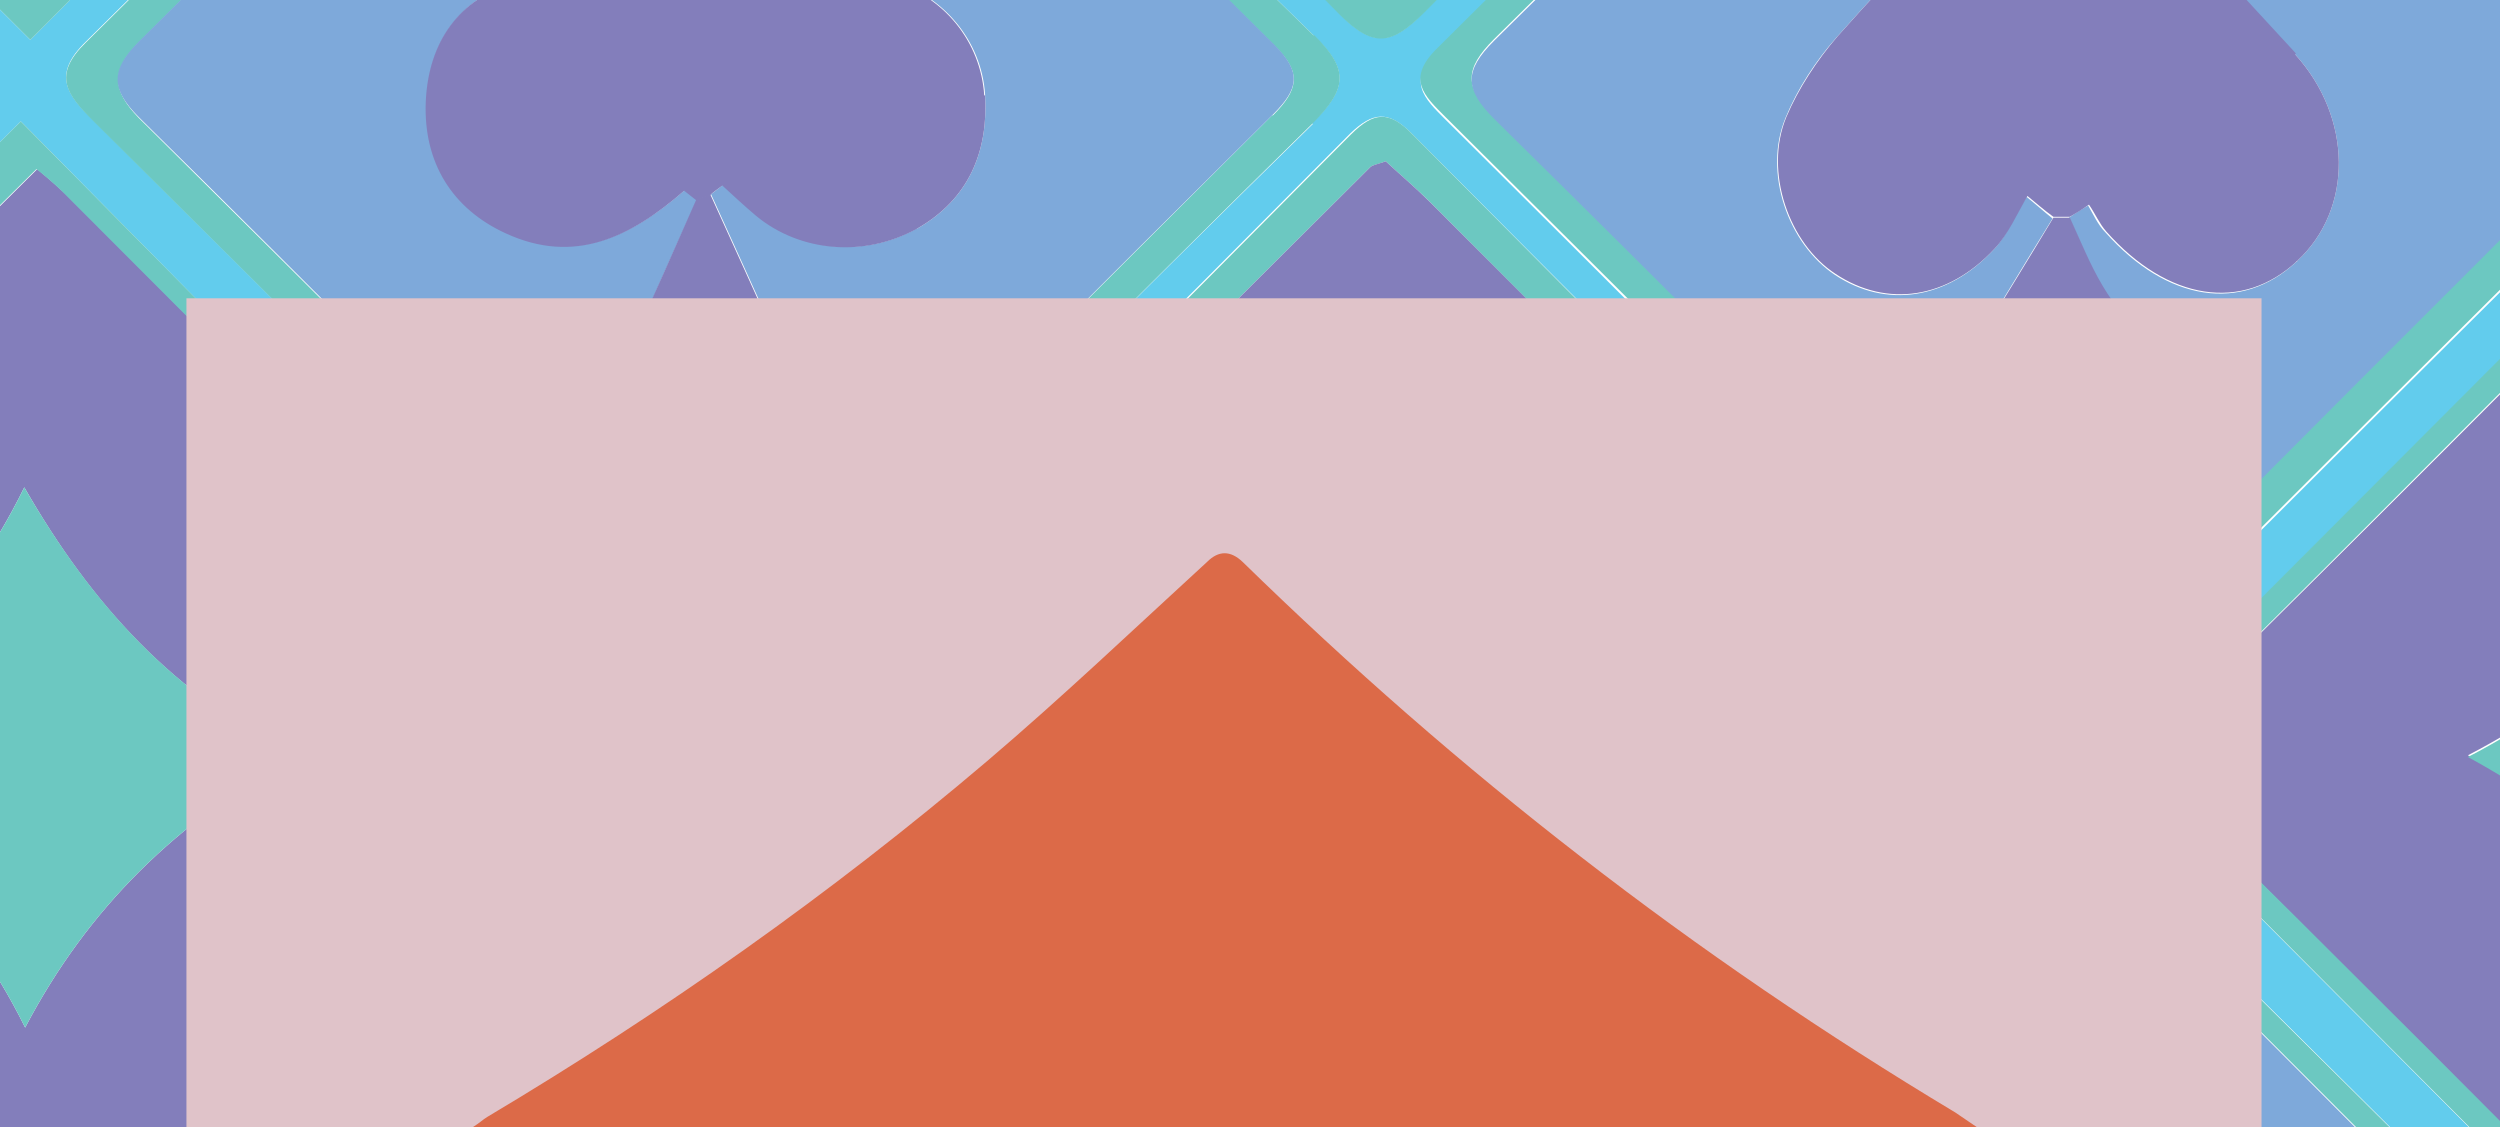 <?xml version="1.0" encoding="UTF-8"?>
<svg id="Layer_1" data-name="Layer 1" xmlns="http://www.w3.org/2000/svg" xmlns:xlink="http://www.w3.org/1999/xlink" version="1.1" viewBox="0 0 288.3 130">
  <defs>
    <style>
      .cls-1 {
        fill: #6cc8c1;
      }

      .cls-1, .cls-2, .cls-3, .cls-4, .cls-5, .cls-6, .cls-7 {
        stroke-width: 0px;
      }

      .cls-8 {
        clip-path: url(#clippath);
      }

      .cls-2 {
        fill: none;
      }

      .cls-3 {
        fill: #62cced;
      }

      .cls-4 {
        fill: #7ea9da;
      }

      .cls-5 {
        fill: #dc6a48;
      }

      .cls-6 {
        fill: #837ebb;
      }

      .cls-7 {
        fill: #e0c3c9;
      }
    </style>
    <clipPath id="clippath">
      <rect class="cls-2" width="288.3" height="130"/>
    </clipPath>
  </defs>
  <g class="cls-8">
    <g>
      <path class="cls-3" d="M679.6,525.7v6.2c-16.1-15.9-32.3-31.9-47.5-46.8-.9-.9-1.7-1.7-2.6-2.6-25.4,25.3-50.3,50-74.7,74.3,24.2,24.2,48.8,49,74.4,74.6,1-1,2-2.1,3-3.1l2.4,2.5h0c-2.4,2.4-2.3,4.1-.9,6l-2.2,2.1c-.5-.6-1-1.2-1.5-1.8-26.3,26.3-51.1,51-77.5,77.4,6.8,6.2,13.8,12.5,20.8,18.8h-6.2c-5.5-5.8-11.1-11.7-16.5-17.5-6.6,6.4-12.4,11.9-18.1,17.5h-4.9c6.3-6.9,12.7-13.8,18.8-20.5-25-24.9-49.8-49.7-73.7-73.6-24.7,24.6-49.6,49.4-74.6,74.2,5.8,6.3,12.1,13.1,18.3,19.8h-4.9c-5.7-5.8-11.3-11.7-17.6-18.1-6.2,6.6-11.6,12.3-17,18.1h-6.2c6.6-6.8,13.3-13.6,19.4-19.9-25.3-25.5-49.9-50.2-74.1-74.5l-3.5,3.5c-23.5,23.4-47.2,47.1-72.5,72.3,6.7,6,13.7,12.3,20.8,18.5h-6.2c-5.4-5.7-10.8-11.4-16.1-17-1.3.6-2,.6-2.4,1-5.4,5.3-10.7,10.6-16.1,15.9h-4.9c6.3-6.9,12.5-13.8,18.3-20.1-2.2-2.2-4.4-4.4-6.6-6.6-22.8-22.8-45.2-45.4-67.9-68.1-.2,0-1,.5-1.5,1-23.3,23.3-46.6,46.6-69.9,69.8-2.5,2.4-2.5,4.2,0,6.6,5.6,5.6,11,11.5,16.5,17.3h-4.9c-4.8-4.8-9.3-9.7-14.4-14.2-1.3-1.1-4.9-1.6-5.8-.7-5.1,4.7-9.7,9.9-14.4,14.9h-6.2c6.5-6.8,13.1-13.6,19.3-20-25.2-25.1-50.1-49.9-74.3-74.1-24.4,24.3-49.2,49.1-75.7,75.5,6.7,6,13.8,12.3,20.8,18.6h-6.2c-5.6-5.9-11.1-11.7-16.7-17.6-6.5,6.4-12.2,12-17.9,17.6h-4.9c6.3-6.9,12.6-13.8,18.6-20.3-25-25-49.9-49.7-74.4-74.2-24.4,24.3-49.2,49.1-74.2,74.1,6.1,6.6,12.4,13.5,18.8,20.3h-4.9c-5.8-5.7-11.6-11.5-17.9-17.8-5.8,6.2-11.3,12-16.7,17.8h-6.2c6.6-6.8,13.3-13.7,19.1-19.7-25.4-25.5-50.1-50.2-76.3-76.5-.8,1-1.5,2.2-2.3,3.3l-2.2-2.2h0c2.9-2.8,2.9-4.8,0-7.6-8.4-8.1-16.7-16.4-25-24.6v-4.9c9.3,8.9,18.7,17.8,27.6,26.2,1.1,1,2.1,2,3.2,3,25.2-25.1,50-49.7,74.3-73.9-24.5-24.5-49.3-49.3-75.6-75.7-9.5,10.2-19.5,20.8-29.5,31.4v-6.2c8.9-9.6,17.7-19.2,27.3-29.5-8.4-8-17.8-17.1-27.3-26.1v-6.2c10.3,10.2,20.7,20.4,31.1,30.7,1.4-1,2.3-1.5,3-2.2,23.1-23.1,46.2-46.3,69.4-69.3,3.8-3.7,1.2-5.5-1.1-7.9-21.2-21.2-42.4-42.5-63.6-63.7s-4.7-4.4-7.3-6.9c-2.4,2.3-4.3,4.1-6.2,6-8.4,8.1-16.8,16.2-25.2,24.2v-4.9c8.1-8.1,16.1-16.3,24.4-24.2,3.3-3.1,3.4-5.3,0-8.5-8.3-7.9-16.3-16.1-24.4-24.2v-4.9c10.5,10,20.9,19.9,30.6,29.1l6-6c23.2-23.1,46-45.7,68.5-68.1-24.4-24.4-49.1-49.1-74.4-74.3-10,9.8-20.3,20.1-30.6,30.3v-6.2c8.8-9.7,17.6-19.4,25.4-27.9-7.7-8.4-16.5-18-25.4-27.7v-6.2c9.9,10.7,19.8,21.4,29.3,31.6,26.5-26.6,51.2-51.4,75.5-75.6-24.3-24.4-49.1-49.2-74.1-74.3-1.5,1.3-3.3,3-5,4.7-8.6,8.2-17.1,16.5-25.7,24.7v-4.9c8.1-8.1,16.2-16.2,24.5-24.2,3.2-3.1,3.4-5.4,0-8.6-8.3-7.9-16.4-16-24.5-24.1v-4.9c9.3,8.9,18.6,17.7,27.6,26.2,1.1,1.1,2.2,2.1,3.3,3.2,25.2-25.1,49.9-49.8,74.2-74-24.6-24.6-49.3-49.4-75.8-75.9-9.5,10.2-19.4,20.9-29.3,31.6v-6.2c8.9-9.6,17.7-19.2,26.9-29.2-3.4-3.6-7.8-8.2-12.1-12.8h6.2c8.3,12.4,10,12.6,19.8,2.1.5-.6.8-1.4,1.2-2.1h6.2c-4.3,4.6-8.6,9.3-13.1,14.1,1.2,1.5,2.1,2.8,3.2,4,22.5,22.6,45.1,45,67.5,67.7,3.2,3.3,5.1,2.5,7.9-.4,12.4-12.6,24.9-25.1,37.5-37.5,11.1-10.9,22.3-21.8,33.7-32.8-4.9-5.7-9-10.4-13.1-15.1h4.9c7.1,8,14.4,8.1,21.9.5.1-.1.3-.3.4-.5h4.9c-4.1,4.7-8.2,9.5-11.6,13.4,25,25.1,49.6,49.8,73.9,74.1C-50.7-98.3-26-123-1.1-148c-3.9-4.2-8.2-8.8-12.5-13.5h6.2c2.7,3,5.3,6.2,8.4,8.8.9.8,3.7.9,4.5,0,3-2.7,5.4-5.9,8.1-8.9h6.2c-4.3,4.6-8.7,9.2-12.7,13.5,25.1,25,49.7,49.6,74.7,74.5,0,0,1-.3,1.5-.8,23.4-23.4,46.8-46.9,70.2-70.3,2.3-2.3,1.9-4.1-.2-6.2-3.4-3.5-6.6-7.2-9.9-10.8h4.9c13.7,13.9,8.9,12.9,21.8.5.1-.1.3-.3.4-.5h4.9c-2.3,2.6-4.4,5.3-6.8,7.8-6.3,6.3-6.4,6.3-.3,12.3,18.7,18.8,37.5,37.6,56.3,56.3,4.2,4.2,8.5,8.2,12.3,12,23-23,45.5-45.5,68.4-68.3,2.2-2.2,4.4-4.3,6.5-6.5-4-4.3-8.4-8.9-12.7-13.5h6.2c8.4,12.4,10.2,12.5,19.8,2.1.5-.6.8-1.4,1.2-2.1h6.2c-4.3,4.6-8.6,9.3-12.3,13.3,1.8,1.8,3.6,3.7,5.5,5.5,23.1,23.2,46,46.2,68.7,69,24.3-24.4,48.9-49,73.8-74-3.8-4.4-7.9-9.1-12-13.9h4.9c13.5,13.8,9.1,12.7,21.9.5.1-.1.3-.3.4-.5h4.9c-4.1,4.7-8.2,9.5-12.4,14.3,1.1,1.3,1.9,2.5,2.9,3.5,22.7,22.7,45.4,45.3,67.9,68.1,3.9,4,5.9,1.5,8.4-1.1,22.1-22.1,44.2-44.2,66.2-66.3,1.3-1.3,2.3-2.7,3.7-4.4-4.6-4.9-8.9-9.6-13.2-14.2h6.2c2.7,3,5.3,6.2,8.3,8.9.9.8,3.7.8,4.5,0,3-2.7,5.5-5.9,8.2-8.9h6.2c-4.3,4.6-8.7,9.2-14.6,15.5.5.4,1.1.9,1.6,1.3l-2.1,2.1-.3-.3c-25.4,25.3-50.3,49.9-74.8,74.2,24.2,24.3,48.8,49,73.8,74,1-.9,2.1-1.8,3.2-2.8.4-.3.7-.7,1.1-1,9.3-9.3,18.6-18.7,28-27.9,6.1-6,12.5-11.8,18.7-17.7v4.9c-14.9,14.8-29.7,29.6-44.7,44.3-3.3,3.3-2.2,5.4.5,8.1,14.8,14.6,29.5,29.3,44.2,44v4.9c-1.6-1.2-3.3-2.3-4.7-3.7-13.4-13.3-26.8-26.8-40.2-40.1-2-2-4.2-3.9-5.7-5.3-25.2,25.1-50,49.9-74.2,74.1,24.4,24.5,49.2,49.4,75.5,75.8,0,0,.2-.2.3-.3l2,1.9c-.2.2-.2.8-.2,1.1-.4.5-.9.9-1.3,1.3,1.4,1.1,3,2.2,4.4,3.3l-2.3,2.3-.2-.2c-3.4-3.5-5.4-3.5-8.9,0-22.1,22.4-44.4,44.7-66.8,66.8-3.7,3.6-3,5.6.3,8.9l.2.2c22,21.8,43.8,43.7,65.7,65.6,1.4,1.4,3,2.7,5,4.5l51.2-51.2v6.2c-14.7,14.7-29.3,29.5-44.2,44-3.3,3.2-3.3,5.2,0,8.5,14.8,14.5,29.5,29.3,44.2,44v6.2c-16.9-17-33.9-34-49.8-50-.9.9-1.9,1.9-2.8,2.8-24.5,24.3-48.4,48.1-71.9,71.3,24.3,24.2,49,48.8,74.2,74,16.5-16.4,33.4-33.1,50.3-49.9v6.2c-1.6,1.3-3.2,2.5-4.7,3.9-12.5,12.4-25,24.9-37.5,37.3-6.2,6.2-6.3,6.3,0,12.6,14,13.8,28,27.6,42,41.4h0v.4ZM621.8,325.4c2.9-2.9,2.6-4.9-.2-7.6-22.5-22.3-44.8-44.7-67.1-67.2-3.2-3.3-5.4-3.1-8.5.2-9.6,9.9-19.4,19.6-29.2,29.3-13.7,13.6-27.4,27.2-41.3,41,.8,1.4,1,2.1,1.4,2.5,23.3,23.3,46.6,46.5,69.8,69.9,3.1,3.1,5.1,2.2,7.7-.3,22.5-22.6,45-45.2,67.6-67.7h-.2ZM550.2,551.6c24.5-24.5,49.2-49.1,73.7-73.5-24.4-24.4-49.1-49.1-73-73-24.7,24.5-49.5,49.2-73.4,73,24.1,24.4,48.6,49.2,72.7,73.5h0ZM623.2,8.3c-24-24-48.5-48.5-72.8-72.9-24.4,24.6-48.9,49.4-73.3,74,24,24.1,48.6,48.9,72.4,72.8,24.6-24.6,49.3-49.4,73.7-73.9h0ZM550.3,238.9c24.3-24.3,49-49,72.7-72.8-24.5-24.9-49.1-49.8-72.9-73.8-24.5,24.3-49.2,48.9-73.4,73l73.6,73.6ZM550.1,708.1c24.5-24.4,49.2-49,73.5-73.2-24.7-24.8-49.4-49.5-73.4-73.5-24.4,24.3-49.2,49.1-73.3,73.1,24.3,24.5,48.9,49.2,73.2,73.6h0ZM546.1,243.1c-.5-.7-1.1-1.7-2-2.5-22.8-22.9-45.7-45.6-68.4-68.6-3.3-3.4-5.3-2.3-8,.5-14.2,14.3-28.4,28.6-42.7,42.8-9.3,9.2-18.9,18.2-27.7,26.6,25.9,25.8,50.8,50.6,75.1,74.8,24.1-24,48.8-48.7,73.7-73.5h0ZM529.1,418c5.9-5.9,11.8-11.8,17.1-17.2-25.2-25.3-49.9-50-73.8-74.1-24.6,24.5-49.4,49.3-74.5,74.2.2.3.8,1.2,1.5,1.9,22.8,22.8,45.7,45.6,68.5,68.5,3.4,3.4,5.5,2.6,8.5-.4,17.5-17.7,35.1-35.3,52.7-52.9h0ZM545.1,87.6c-24.4-24.4-49.3-49.3-73-73.1-24.4,24.2-49.3,48.9-73.4,72.8,24.3,24.4,48.9,49.2,73.2,73.8,24.5-24.6,49.3-49.5,73.1-73.5h.1ZM471.6,629.5c24.7-24.5,49.6-49.2,73.4-72.8-24.4-24.5-49.2-49.4-73.5-73.9-24.3,24.2-49,48.9-73.4,73.3,24.6,24.6,49.5,49.4,73.5,73.4h0ZM472.2,5.1c24.3-24.5,49-49.2,73.6-73.9-24.5-24.6-49.3-49.4-73.5-73.7-24.6,24.5-49.4,49.3-73.8,73.7,24.4,24.4,49.2,49.2,73.8,73.9h0ZM469.3,322.5c-2.7-3-4.3-4.8-6-6.5-21.5-21.5-43.2-43-64.5-64.7-3.8-3.9-6-3.8-9.8,0-21.9,22.3-44.1,44.3-66.3,66.3-3.1,3-3.3,4.9-.2,8,22.5,22.3,45,44.7,67.2,67.2,3.6,3.6,5.7,3,8.9-.3,12.1-12.4,24.3-24.6,36.6-36.7,11.1-11,22.4-21.8,34.1-33.3h0ZM468,8.5c-.6-.7-1.4-1.8-2.4-2.8-22.7-22.7-45.4-45.4-68-68.3-3.4-3.5-5.3-2.1-8,.6-22.2,22.3-44.5,44.7-66.9,66.8-3.3,3.3-3.1,5.3,0,8.5,22.4,22.2,44.6,44.5,66.9,66.8,1.3,1.3,2.7,2.3,3.7,3.1,25-25.1,49.6-49.8,74.5-74.7h.2ZM466.9,635.4c-24.7-24.8-49.3-49.6-74.2-74.6.3-.2,0,0-.3.2-23.4,23.2-46.6,46.5-70.1,69.7-3.5,3.5-1.9,5.4.8,8,22.3,22.2,44.5,44.6,66.8,66.8,1.2,1.2,2.7,2.3,4,3.3,24.9-25,49.4-49.6,73-73.4h0ZM467.1,165.2c-24.2-24.4-48.8-49.2-72.9-73.5-24.7,24.7-49.4,49.4-73.6,73.7,24.3,24.4,48.9,49.1,73.1,73.3,24.5-24.5,49.3-49.3,73.5-73.5h-.1ZM467.2,478c-24.2-24.3-48.9-49-73.1-73.3-24.6,24.5-49.4,49.2-73.2,73,24.3,24.5,48.9,49.4,73,73.7,24.3-24.4,49-49.1,73.2-73.4h0ZM389.7,243c-.2-.3-.5-1.1-1.1-1.7-23.3-23.3-46.6-46.5-69.8-69.9-3.4-3.4-5.2-1.4-7.5.9-12.2,12.2-24.4,24.5-36.6,36.7-11.3,11.3-22.8,22.5-34,33.5,25.4,25.4,50.3,50.1,74.6,74.3,24.6-24.5,49.4-49.1,74.3-73.9h.1ZM387.7,559.6c3.7-3.6,1.4-5.5-1.1-8-22-21.9-43.9-43.9-65.9-65.8-1.5-1.5-3.2-2.9-3.8-3.4-25.3,25.3-50.1,50.1-74.3,74.3,24,24.2,48.6,49,73.4,73.9.5-.3,1.2-.7,1.8-1.3,23.3-23.2,46.5-46.6,69.9-69.7h0ZM372.6,418.3c5.9-5.9,12-11.7,17.3-16.8-25.5-25.6-50.2-50.5-74.6-75-24.3,24.2-49.1,48.8-74.3,73.9,1.1,1.3,2.2,2.5,3.3,3.7,22.2,22.3,44.6,44.4,66.6,66.8,3.7,3.8,5.8,3.4,9.3-.1,17.3-17.6,34.8-35,52.3-52.5h.1ZM315.4,160.7c24.5-24.5,49.3-49.3,73.9-73.8-24.2-24.2-48.9-48.9-73.2-73.3-24.6,24.7-49.3,49.5-73.7,73.9,24.2,24.3,49,49.2,73,73.3h0ZM389.3-69.6c-24.3-24.3-49-49-73.3-73.4-24.6,24.6-49.4,49.4-73.6,73.6,24.7,24.8,49.3,49.5,73,73.3,24.4-24.3,49.3-49.1,73.9-73.6h0ZM308.7,13.3c3.8-3.7,2.4-6.1-.7-9.1-22.2-22-44.2-44.2-66.3-66.2-1.2-1.2-2.7-2.3-4.1-3.4-1.1.8-1.8,1.2-2.4,1.8-23.1,23.1-46.2,46.3-69.4,69.4-3.6,3.6-1.6,5.5.9,8,18.8,18.7,37.6,37.5,56.3,56.3,4.6,4.6,8.7,9.8,13.1,14.7,2.5-1.8,3.1-2.1,3.5-2.5,23-23,46-46,69.1-68.8h0v-.2ZM311.8,321.7c-1.1-1.5-2-2.8-3.1-4-22.4-22.4-44.8-44.7-67.2-67.2-3.3-3.4-5.4-2.9-8.5.3-22,22.2-44,44.4-66.3,66.3-3.7,3.6-3.6,5.8,0,9.4,22.4,22.1,44.6,44.4,66.7,66.7,2.7,2.7,4.6,3.3,7.6.3,22.5-22.6,45-45.1,67.6-67.7,1.1-1.1,2-2.5,3.2-4h0ZM308.3,638.9c3.3-3.3,3.6-5.6.1-9.1-14.2-14-28.4-28-42.3-42.3-9.2-9.4-18-19.1-27.1-28.9-2.8,2.3-3.7,2.8-4.4,3.6-22.9,22.8-45.7,45.7-68.6,68.4-3.4,3.3-2.2,5.3.6,8,19.4,19.3,38.7,38.7,58,58,4.2,4.2,8.5,8.2,12.8,12.4,1.5-1.1,2.5-1.8,3.4-2.6,22.5-22.5,45-45.1,67.6-67.6h-.1ZM235.7,240.7c26.3-26.2,51-50.9,75.6-75.3-24.6-24.4-49.3-49-74.4-73.8-.3.2-1.4.8-2.2,1.6-23,23-46,46-69.1,68.9-3.3,3.3-1.4,5.2,1,7.6,17.2,17.1,34.4,34.2,51.5,51.5,6.3,6.4,12.1,13.3,17.7,19.6h-.1ZM237.6,551.8c24.5-24.6,49.1-49.3,73.6-73.8-24.4-24.3-49.2-49-73.5-73.2-24.6,24.4-49.3,48.9-73.5,72.9,24.4,24.7,49,49.4,73.4,74h0ZM234,243.8c-1-1.3-1.7-2.5-2.6-3.5l-9.6-9.6c-19.3-19.4-38.7-38.7-58-58.1-3-3-5.1-3.9-8.5-.4-22.3,22.5-44.7,44.9-67.1,67.3-2.3,2.3-4.3,4.1-.9,7.5,23.1,22.9,46,45.9,68.9,68.9,2.5,2.5,4.2,2.4,6.6,0,22.8-22.9,45.6-45.7,68.4-68.5s1.8-2.2,2.9-3.5h0ZM231.3,90.6c2.8-2.8,2.1-4.6-.4-7.1-22.8-22.7-45.5-45.4-68.1-68.1-2.7-2.7-4.5-2.5-7.1,0-22.6,22.8-45.3,45.5-68.1,68.1-3,2.9-2.7,4.9,0,7.6,6.7,6.4,13.2,13,19.7,19.6,16.9,17.1,33.8,34.1,51.1,51.5,1.6-1.1,2.3-1.4,2.9-2,23.3-23.2,46.6-46.5,69.9-69.7h0ZM231.2,403.3c1-1,1.7-2.2,2.7-3.5-1-1.3-1.8-2.5-2.7-3.5-22.7-22.7-45.4-45.3-68-68.1-3.1-3.2-5.1-2.7-8,.2-22.4,22.6-45,45.1-67.6,67.6-2.8,2.8-3,4.7,0,7.6,22.8,22.6,45.5,45.3,68.1,68.1,2.5,2.5,4.4,3,7.1.2,22.8-22.9,45.6-45.7,68.5-68.6h-.1ZM230.2-64.6c1.3-1.3,2.4-2.7,3.3-3.8-25.1-25.1-49.9-49.8-74.4-74.3-24.4,24.3-49.1,48.9-74.4,74.1,1.8,1.9,3.3,3.5,4.9,5.1C111.3-41.8,133-20.3,154.5,1.6c4,4.1,6.2,3.4,9.8-.3,21.8-22.1,43.9-44,65.9-66h0ZM229.6,561.3c1.5-1.5,2.9-3.2,3.9-4.4-25.2-25.2-49.9-49.9-74.3-74.4-24.4,24.4-49,49.1-74.1,74.2.8.9,1.5,2,2.3,2.8,22.8,22.9,45.7,45.7,68.4,68.7,3.6,3.6,5.4,1.6,7.9-.9,21.9-22,43.9-44,65.9-66h0ZM152.9,638.1c4-4,1.2-5.9-1.3-8.4-22-22-44-43.9-65.8-66-3.7-3.7-5.7-3.6-9.3,0-21.7,22-43.5,43.8-65.4,65.4-4,3.9-4.3,6.3-.1,10.4,15.3,14.9,30.3,30.2,45.4,45.4,8.1,8.1,16.3,16.1,24.6,24.3,1.3-1,2.2-1.5,2.9-2.2,23-23,45.9-46,69.1-68.8h0ZM152.6,481.8c3.3-3.2,2.6-5.2-.3-8-14.2-14-28.3-28.1-42.3-42.3-9.4-9.5-18.5-19.2-27-28.1-26,25.8-50.9,50.4-75.6,74.9,24.4,24.4,49.1,49.1,74,73.9.9-.7,2.1-1.5,3.1-2.5,22.7-22.7,45.3-45.4,68.2-68h0ZM152.3,326.1c3.1-3.1,3.6-5.2.3-8.5-22.7-22.4-45.1-45-67.7-67.5-1-1-2.2-1.7-3.5-2.8-1.4,1.1-2.8,2-3.9,3.1-22.3,22.2-44.5,44.5-66.8,66.7-3.3,3.2-3.9,5.5-.2,9,22.4,22.1,44.7,44.4,66.8,66.7,3.2,3.2,5.1,3.4,8.4,0,22.1-22.4,44.4-44.6,66.7-66.7h-.1ZM151.5,170.4c3.9-3.8,4.1-5.9.2-9.8-19.4-19.1-38.5-38.4-57.7-57.6s-8.4-8.2-12.7-12.3c-1.3,1-2,1.5-2.6,2.1-23,23-46,46-69.1,68.8-3.3,3.2-2.5,5.3.3,8.1,10.4,10.2,20.8,20.6,31,30.9,13,13.1,26,26.3,39.6,40.2,2.7-2.5,4.5-4.1,6.2-5.8,21.5-21.5,42.9-43.2,64.7-64.5h.1ZM151.3,14.2c4.1-4,4.3-6.2.1-10.2-15.2-14.8-30.1-29.8-45-45-8.2-8.3-16-17-24-25.5-.5.4-1,.8-1.6,1.2-.8.6-1.7,1-2.4,1.7C55.7-40.8,32.9-17.9,9.9,4.8c-3.9,3.8-2.2,6.1.8,9,21,20.9,41.9,41.9,62.9,62.8,2.4,2.4,5,4.7,7.7,7.2,1.7-1.5,2.9-2.6,4.1-3.7,22-22,43.8-44.1,66-65.8h0ZM77.5,242.9c-.8-.9-1.5-1.9-2.4-2.7-22.4-22.4-44.9-44.7-67.2-67.3-3.9-3.9-6.1-3.7-9.8.1-21.8,22.2-43.9,44.1-65.9,66.1-1.3,1.3-2.5,2.7-3.1,3.4,25,25.1,49.8,49.9,74.3,74.5,24.2-24.2,48.9-49,74.1-74.2h0ZM64.7,413.9c4.5-4.4,9.5-8.3,13.6-11.8-26.3-26.4-51-51.3-75.9-76.4-.5.4-1.4,1-2.1,1.7-23,23-45.9,46-69,68.8-3.5,3.4-2,5.3.7,8,22.2,22,44.4,44.1,66.3,66.4,3.8,3.9,6,3.9,9.8,0,18.7-19.1,37.7-37.9,56.7-56.7h0ZM3,161.1c24.4-24.4,49.1-49.2,72.7-72.9C51.3,63.5,26.6,38.5,2.4,14c-24.2,24.2-48.9,48.9-73.2,73.2,24.5,24.6,49.3,49.4,73.8,73.9ZM3.5,4.6c24.2-24.3,48.9-49,73-73.1C51.6-93.3,26.8-118.1,3.1-141.8c-24.3,24.1-49.1,48.8-73.2,72.9C-45.8-44.6-21.1-19.9,3.5,4.6ZM76.2,556.6c-24.4-24.6-49.2-49.4-73-73.4-24.5,24.3-49.3,49-74,73.5,24.3,24.3,49,48.9,73.2,73.2,24.9-24.7,49.7-49.4,73.8-73.2h0ZM-3.2,12.4c3.3-3.3,1.4-5.2-1-7.6C-26.5-17.4-48.8-39.6-71-62c-3.2-3.2-5.2-3.3-8.5,0-22.1,22.4-44.5,44.6-66.7,66.9-1.3,1.3-2.3,2.7-3.2,3.8,24.9,25,49.5,49.7,74.4,74.6.6-.3,1-.4,1.3-.7C-50.2,59.1-26.8,35.7-3.2,12.4ZM-4.4,638.9c3.9-3.8,3.1-6-.3-9.4-22-21.7-43.7-43.6-65.6-65.4-1.5-1.5-3.3-2.9-4.8-4.2-25.1,25-49.6,49.6-74,74,24.8,24.9,49.5,49.7,74.4,74.7,1.1-1,2.5-2.1,3.8-3.4,22.1-22.1,44.2-44.4,66.5-66.3h0ZM-75.2,238.9c24.6-24.4,49.3-49,73.9-73.4-24.6-24.4-49.4-48.9-73.7-73.1-24.3,24.2-49.1,48.9-73.2,72.9,24.3,24.5,48.9,49.3,73,73.6h0ZM-1.8,322.3c-24.7-24.9-49.2-49.6-73.9-74.5-.3.2-1.1.6-1.6,1.1-23.2,23.1-46.3,46.2-69.5,69.2-3.4,3.3-2,5.3.7,8,16.9,16.8,33.7,33.7,50.6,50.6,6.6,6.6,13.4,13.1,19.9,19.6,25.2-25.3,49.9-50,73.8-73.9h0ZM-1.3,478.1c-24.5-24.5-49.2-49.2-73.6-73.5-24.7,24.7-49.4,49.3-73.3,73.1,24.4,24.6,49,49.4,73.2,73.8,24.4-24.4,49.2-49,73.7-73.4h0ZM-79.3,243c0-.2-.5-1-1-1.5-23.3-23.3-46.6-46.6-69.8-69.9-2.5-2.5-4.2-2.4-6.6,0-6.6,6.8-13.4,13.4-20.1,20.1-17,17-34,34-50.5,50.4,25.3,25.5,50,50.4,74.1,74.7,24.3-24.3,49-49,73.9-73.9h0ZM-89.3,411.2c3.6-3.6,7.8-6.5,11.3-9.4-26.2-26.3-50.9-51-75.3-75.4-24.7,24.7-49.4,49.4-74.4,74.3.3.4.9,1.3,1.6,2,22.8,22.9,45.7,45.7,68.4,68.6,3.2,3.3,5.4,3,8.5-.2,19.8-20.1,39.7-40,59.8-59.9h.1ZM-153.7,629.3c24.6-24.3,49.5-48.9,73.4-72.5-24.4-24.6-49.1-49.5-73.3-73.9-24.3,24.3-49,49-73.1,73,24.8,24.9,49.5,49.8,73,73.4h0ZM-79.6-68.9c-24.5-24.4-49.2-49.1-73.9-73.8-24.4,24.4-49.2,49.1-73.7,73.7,24.5,24.5,49.3,49.3,73.8,73.8,24.6-24.5,49.4-49.3,73.9-73.7h-.1ZM-153,160.4c24.3-24.2,49-48.8,73.6-73.3-24.5-24.5-49.4-49.3-74-73.8-24.5,24.5-49.2,49.3-73.1,73.2,24.5,24.7,49.4,49.6,73.5,73.9ZM-156.8,322.6c-.9-1.5-1.1-2.1-1.5-2.6-23.2-23.3-46.6-46.6-69.7-70-3.1-3.2-5.2-2.1-7.6.4-22.5,22.6-45,45.2-67.6,67.6-2.6,2.6-2.8,4.5-.2,7.1,22.6,22.5,45.2,45,67.7,67.6,3.6,3.6,5.8,2.8,9-.4,14.1-14.4,28.4-28.6,42.7-42.9,9-9,18.1-17.9,27.3-27h0v.2ZM-157.3,633.9c-.6-.8-1.4-2-2.4-3-22.7-22.7-45.4-45.4-68-68.2-3-3.1-4.9-2.4-7.6.2-22.8,22.9-45.7,45.7-68.5,68.6-.8.8-1.3,2-1.8,2.9,24.9,24.8,49.5,49.3,74,73.7,24.8-24.8,49.4-49.4,74.3-74.3h0ZM-232.7,84c25.8-25.8,50.5-50.4,74.5-74.4-24.5-24.6-49.2-49.4-74.1-74.3-.3.2-1,.6-1.6,1.1-23.2,23.1-46.3,46.3-69.5,69.3-2.9,2.9-1.9,4.7.5,7.1,8.1,7.9,16.1,16,24,24,15.4,15.7,30.8,31.4,46.2,47.1h0ZM-158.6,478.5c-24.2-24.5-48.7-49.3-72.6-73.5-24.6,24.5-49.4,49.2-73.5,73.3,24.3,24.4,48.9,49.2,72.8,73.3,24.7-24.6,49.5-49.3,73.3-73.1h0ZM-231.5,239c24.6-24.6,49.2-49.3,73.3-73.4-24.4-24.5-49.1-49.4-73.3-73.8-24.6,24.4-49.3,49-73.8,73.4,24.6,24.6,49.3,49.2,73.9,73.8h-.1Z"/>
      <path class="cls-6" d="M383,87.4c-22.3,22.4-45,45.2-69.3,69.7-1.4-2.1-2.7-4.9-4.7-6.9-19.4-19.6-38.9-39.1-58.5-58.5-3.1-3.1-3.7-5-.2-8.4,21.1-20.8,42-41.8,62.9-62.8.6-.6,1.3-1,1.8-1.4,23.1,23.2,45.9,46,68,68.3h0ZM315.8,118.5c6.9-14.2,17.2-23.8,31.1-31.4-14.4-7-23.8-17.3-31.2-30.9-7.4,13.8-17.2,23.7-31.1,30.9,13.8,7.5,23.8,17.4,31.2,31.3h0Z"/>
      <path class="cls-1" d="M389.3,86.9c-24.6,24.6-49.4,49.3-73.9,73.8-24-24.1-48.8-48.9-73-73.3,24.3-24.4,49.1-49.2,73.7-73.9,24.3,24.4,49,49,73.2,73.3h0ZM313.7,157c24.3-24.4,47-47.2,69.3-69.7-22.2-22.2-44.9-45.1-68-68.3-.5.4-1.2.8-1.8,1.4-21,20.9-41.8,42-62.9,62.8-3.4,3.4-2.9,5.3.2,8.4,19.6,19.4,39.1,38.9,58.5,58.5,2,2,3.3,4.7,4.7,6.9h0Z"/>
      <path class="cls-1" d="M346.9,87.2c-13.9,7.5-24.1,17.2-31.1,31.4-7.4-13.9-17.4-23.8-31.2-31.3,13.9-7.2,23.7-17.1,31.1-30.9,7.4,13.6,16.8,23.8,31.2,30.9h0Z"/>
      <path class="cls-1" d="M316-143c24.3,24.4,49,49.1,73.3,73.4-24.6,24.5-49.4,49.2-73.9,73.6-23.7-23.8-48.4-48.6-73-73.3,24.1-24.2,49-49,73.6-73.6h0ZM380.4-64.5c1.4-1.4,2.6-3,3.3-3.8-23.1-23.2-45.8-46-68.8-69-.4.3-1.2.9-1.9,1.5-21.1,21.1-42.2,42.2-63.4,63.2-3.3,3.3-1.7,5,.7,7.5,20.3,20.2,40.6,40.3,60.6,60.8,4,4.1,6.2,3.3,9.8-.3,19.8-20,39.8-39.9,59.7-59.8h0Z"/>
      <path class="cls-1" d="M308,4.1c3.1,3,4.4,5.4.7,9.1-23.1,22.8-46.1,45.8-69.1,68.8-.4.4-1,.7-3.5,2.5-4.4-4.9-8.5-10-13.1-14.7-18.7-18.9-37.5-37.6-56.3-56.3-2.5-2.5-4.6-4.4-.9-8,23.2-23,46.3-46.2,69.4-69.4.6-.6,1.3-1,2.4-1.8,1.4,1.1,2.9,2.2,4.1,3.4,22.1,22.1,44.2,44.2,66.3,66.2h0v.2ZM302.6,13.4c1.1-1.1,2.1-2.5,3.4-4.2-1.7-2-3-4-4.7-5.7-19.8-19.8-39.6-39.5-59.3-59.5-3.8-3.8-6.1-3.2-9.5.3-20,20.2-40,40.3-60.2,60.2-3.5,3.5-3.4,5.6,0,9,20.3,20.1,40.5,40.4,60.7,60.7,3.1,3.1,5.2,3.6,8.6.2,20.2-20.5,40.7-40.8,61-61.2h0v.2Z"/>
      <path class="cls-4" d="M303.5,161.8c2.5,2.5,2.9,4.3,0,7.1-21,20.8-41.9,41.8-62.8,62.8-.8.8-1.8,1.5-3.1,2.6-1.4-1.1-2.7-2-3.8-3.1-20.4-20.4-40.6-40.8-61.1-61.1-3.3-3.2-3.9-5.4-.3-9,20.7-20.4,41.1-40.9,61.5-61.5,3-3,4.9-2.5,7.6.2,20.6,20.7,41.2,41.4,62,62h0ZM260.9,183.2c6.3-2.6,9.5-8.9,8.7-16.2-.8-7.7-5.3-12-12.9-13.8-1.3-.3-2.9-2.7-3.1-4.3-1.4-10-6.7-15.5-15.7-15.7-9.3-.2-14.9,5.2-16.6,15.5-.3,1.8-2.3,4-4.1,4.6-6.9,2.4-11.5,7.3-12.1,14.1-.6,6.3,2.7,12.2,8.5,15.2,6,3.1,13.3,2.3,18.5-2.1,1.1-1,2.3-1.9,3.4-2.8.4.3.9.6,1.3.9h0c-2.7,6.2-5.4,12.2-8.1,18.3h17.8c-2.9-6.2-5.5-11.9-8.1-17.5.5-.3,1.1-.6,1.6-.9.3.2.8.3,1,.5,5.7,5.8,12.5,7.1,19.8,4.1h.1Z"/>
      <path class="cls-4" d="M306,9.2c-1.4,1.7-2.3,3-3.4,4.2-20.4,20.4-40.8,40.7-61,61.2-3.4,3.4-5.5,2.9-8.6-.2-20.1-20.3-40.3-40.6-60.7-60.7-3.4-3.4-3.5-5.5,0-9,20.2-19.9,40.3-40,60.2-60.2,3.4-3.5,5.7-4.1,9.5-.3,19.6,19.9,39.5,39.6,59.3,59.5,1.7,1.7,3.1,3.7,4.7,5.7h0v-.2ZM264.9,30.1c6.5-6,6.4-16.5-.2-23.8-7.8-8.5-15.7-16.9-23.4-25.5-2.8-3.2-4.8-3.6-7.8-.1-7.1,8-14.6,15.6-21.7,23.6-2.4,2.7-4.5,5.9-5.9,9.3-2.6,6.3.3,14.5,5.7,18.1,5.9,3.9,12.9,2.9,18.3-2.9,1.6-1.7,2.5-4.1,3.8-6.1,1,.8,2,1.7,3,2.5-3.1,5-6.1,10-9.4,15.4h20.8c-2.4-3.1-4.3-5.1-5.7-7.5-1.5-2.5-2.5-5.3-3.8-8,.7-.5,1.5-1,2.2-1.4.6,1,1.1,2.2,2,3.1,7.1,8,15.7,9.3,22,3.4h.1Z"/>
      <path class="cls-1" d="M311.3,165.4c-24.5,24.5-49.2,49.1-75.6,75.3-5.6-6.2-11.4-13.1-17.7-19.6-17-17.3-34.3-34.4-51.5-51.5-2.3-2.3-4.3-4.3-1-7.6,23.1-22.9,46.1-45.9,69.1-68.9s2-1.4,2.2-1.6c25,24.9,49.8,49.4,74.4,73.8h.1ZM303.6,168.9c2.8-2.8,2.4-4.6,0-7.1-20.7-20.6-41.4-41.3-62-62-2.7-2.7-4.6-3.2-7.6-.2-20.4,20.6-40.9,41.2-61.5,61.5-3.6,3.6-3,5.7.3,9,20.5,20.3,40.7,40.7,61.1,61.1s2.5,2,3.8,3.1c1.3-1.1,2.3-1.7,3.1-2.6,20.9-20.9,41.8-41.9,62.8-62.8h0Z"/>
      <path class="cls-6" d="M264.7,6.3c6.6,7.3,6.7,17.8.2,23.8-6.3,5.9-14.9,4.6-22-3.4-.8-.9-1.3-2.1-2-3.1-.7.5-1.5,1-2.2,1.4h-1.9c-1-.7-2-1.6-3-2.4-1.2,2.1-2.2,4.4-3.8,6.1-5.4,5.8-12.4,6.8-18.3,2.9-5.4-3.5-8.3-11.8-5.7-18.1,1.4-3.3,3.5-6.5,5.9-9.3,7.1-8,14.6-15.6,21.7-23.6,3-3.5,5-3,7.8.1,7.7,8.6,15.6,17,23.4,25.5h-.1Z"/>
      <path class="cls-6" d="M248.2,40.5h-20.8c3.3-5.4,6.4-10.4,9.4-15.4h1.9c1.2,2.6,2.3,5.4,3.8,7.9,1.4,2.4,3.3,4.4,5.7,7.5h0Z"/>
      <path class="cls-1" d="M230.9,83.5c2.4,2.4,3.2,4.3.4,7.1-23.4,23.2-46.6,46.5-69.9,69.7-.6.6-1.3.9-2.9,2-17.3-17.4-34.2-34.5-51.1-51.5-6.5-6.6-13-13.1-19.7-19.6-2.8-2.7-3-4.6,0-7.6,22.8-22.6,45.5-45.3,68.1-68.1,2.6-2.6,4.4-2.8,7.1,0,22.6,22.8,45.3,45.5,68.1,68.1h-.1ZM225.4,90.6c3.3-3.2,1.8-5-.7-7.5-20-19.9-39.9-39.8-59.8-59.8-1.7-1.7-3.5-3.2-5.1-4.7-1,.4-1.5.4-1.8.7-21.7,21.6-43.4,43.3-65.1,64.9-2.4,2.4-1.8,4.1.4,6.2,4.9,4.7,9.6,9.6,14.4,14.4,16.9,17.1,33.9,34.1,51.1,51.5,1.5-1.1,2.3-1.5,2.8-2.1,21.2-21.2,42.4-42.5,63.8-63.6h0Z"/>
      <path class="cls-1" d="M233.5-68.4c-.9,1.1-2,2.5-3.3,3.8-22,22-44,43.9-65.9,66-3.7,3.7-5.8,4.3-9.8.3-21.5-21.9-43.3-43.5-64.9-65.2-1.6-1.6-3.1-3.2-4.9-5.1,25.3-25.2,50-49.8,74.4-74.1,24.5,24.5,49.3,49.3,74.4,74.3h0ZM224.8-65c3-3,3.3-4.8.1-7.9-12.7-12.3-25.1-24.9-37.6-37.5-9.1-9.2-18-18.5-27.7-28.4-23,23.1-44.9,45.1-66.9,67-2.9,2.9-.9,4.6,1.1,6.6,20.7,20.7,41.4,41.3,61.9,62,3,3.1,4.8,2.4,7.5-.3,20.4-20.6,40.9-41.1,61.5-61.6h0Z"/>
      <path class="cls-6" d="M224.7,83.1c2.5,2.5,4,4.2.7,7.5-21.4,21.1-42.5,42.4-63.8,63.6-.6.6-1.3,1-2.8,2.1-17.3-17.4-34.2-34.4-51.1-51.5-4.8-4.8-9.5-9.7-14.4-14.4-2.2-2.1-2.8-3.8-.4-6.2,21.7-21.6,43.4-43.3,65.1-64.9.3-.3.7-.3,1.8-.7,1.5,1.4,3.4,3,5.1,4.7,19.9,19.9,39.8,39.9,59.8,59.8h0ZM188.9,90.5c4.1-10.4,4.5-21-3.1-30.4-5.2-6.4-13.8-6.8-19.5-.9-2.4,2.5-4.3,5.5-7,9-2-2.7-3.5-4.8-5.1-6.8-7-8.6-16.9-8.2-23,1-4.8,7.2-5.1,15.2-3.1,23.1,4,15.4,15.2,25,28.4,32.5,1.5.8,4.3.8,5.8,0,11.5-6.5,21.5-14.8,26.5-27.4h.1Z"/>
      <path class="cls-1" d="M185.8,60.1c7.5,9.4,7.2,19.9,3.1,30.4-5,12.6-15,20.9-26.5,27.4-1.5.9-4.3.9-5.8,0-13.2-7.5-24.4-17.1-28.4-32.5-2.1-7.9-1.8-15.9,3.1-23.1,6.1-9.2,16-9.6,23-1,1.6,2,3.1,4.2,5.1,6.8,2.7-3.5,4.6-6.5,7-9,5.7-5.9,14.3-5.5,19.5.9h-.1Z"/>
      <path class="cls-1" d="M151.7,160.6c3.9,3.8,3.7,5.9-.2,9.8-21.7,21.3-43.1,43-64.7,64.5-1.7,1.7-3.5,3.3-6.2,5.8-13.6-13.8-26.6-27-39.6-40.2-10.3-10.4-20.6-20.7-31-30.9-2.8-2.8-3.6-4.8-.3-8.1,23.1-22.9,46.1-45.9,69.1-68.8.6-.6,1.3-1,2.6-2.1,4.2,4.1,8.5,8.1,12.7,12.3,19.2,19.2,38.3,38.5,57.7,57.6h-.1ZM146.9,169.1c1-1,1.7-2.2,2.8-3.6-1.1-1.4-2-2.8-3.1-3.9-20.5-20.5-41-41-61.5-61.6-2.9-2.9-4.9-3.4-8.1-.2-20.4,20.6-40.9,41.1-61.6,61.6-3,3-3.1,5,0,8,20.8,20.5,41.4,41.2,62,61.9,2.6,2.6,4.2,3,7,.2,20.7-20.9,41.6-41.6,62.4-62.4h.1Z"/>
      <path class="cls-1" d="M151.5,4c4.1,4,3.9,6.2-.1,10.2-22.2,21.8-44,43.9-66,65.8-1.1,1.1-2.4,2.2-4.1,3.7-2.7-2.5-5.2-4.7-7.7-7.2C52.6,55.7,31.7,34.7,10.7,13.9c-3-3-4.7-5.2-.8-9,23-22.7,45.8-45.6,68.6-68.4s1.6-1.1,2.4-1.7c.5-.4,1-.8,1.6-1.2,8,8.5,15.8,17.2,24,25.5,14.8,15.1,29.8,30.2,45,45h0ZM146.8,13.3c2.9-2.9,3.4-4.9.2-8-20.8-20.5-41.4-41.2-61.9-61.9-3-3-4.9-2.6-7.6,0C57-36,36.5-15.5,16,4.9c-3.2,3.2-3.1,5.5,0,8.7,20.3,20.1,40.5,40.3,60.7,60.5s2.7,2.4,4.5,3.9c1.6-1.4,3.1-2.4,4.4-3.7,20.4-20.3,40.7-40.7,61.1-61h.1Z"/>
      <path class="cls-4" d="M147,5.2c3.2,3.2,2.7,5.1-.2,8-20.5,20.3-40.8,40.7-61.1,61-1.2,1.3-2.7,2.3-4.4,3.7-1.7-1.5-3.2-2.6-4.5-3.9C56.5,53.9,36.4,33.6,16,13.5c-3.2-3.2-3.3-5.4,0-8.7,20.6-20.4,41-40.9,61.5-61.5,2.7-2.7,4.7-3.1,7.6,0,20.5,20.8,41.2,41.4,61.9,61.9h0ZM105.7,26.4c6-3.4,8.3-8.9,7.9-15.5-.4-6.2-4.8-11.5-11.1-13.3-3.4-.9-4.8-2.2-5.2-6.1-.8-8.9-7.6-14.7-16.1-14.6-8.1,0-15.4,5.9-15.6,13.6,0,4.8-2.1,6.2-6.1,7.4-6.5,1.9-10,7-10.3,13.7-.3,7.1,3,12.4,9.2,15.2,8,3.7,14.5.4,20.6-4.9.5.4.9.7,1.4,1.1-2.6,5.7-5.1,11.4-7.8,17.5h17.6c-2.9-6.4-5.5-12.2-8.2-18.1.5-.4.9-.7,1.4-1.1,1.3,1.2,2.6,2.4,3.9,3.5,5.1,4.2,12.5,4.9,18.5,1.5h-.1Z"/>
      <path class="cls-4" d="M149.8,165.5c-1.1,1.4-1.8,2.6-2.8,3.6-20.8,20.8-41.7,41.5-62.4,62.4-2.8,2.8-4.4,2.4-7-.2-20.6-20.7-41.2-41.4-62-61.9-3.1-3.1-3-5.1,0-8,20.6-20.4,41.2-40.9,61.6-61.6,3.2-3.2,5.2-2.7,8.1.2,20.4,20.6,41,41.1,61.5,61.6,1.1,1.1,2,2.5,3.1,3.9h0ZM108.3,186.7c6.4-5.4,7.2-15.1,1.6-22.2-2.5-3.2-5.3-6.3-8.1-9.3-6.8-7.3-13.7-14.5-20.8-21.9-8.3,8.9-16.1,17.1-23.6,25.5-2.6,2.9-5.2,5.9-7,9.3-3.5,6.9-1,15.7,5.1,19.8,6,4.1,12.7,2.9,18.7-3.3,1.4-1.4,2.8-2.7,4.2-4,.6.4,1.1.8,1.7,1.1-3,5.1-6,10.2-9,15.3h21c-2.3-2.9-4.4-5.2-6-7.8-1.5-2.5-2.6-5.4-3.8-8.1.9-.7,1.8-1.3,2.7-2,.9,1.6,1.4,3.5,2.7,4.8,6.6,7.1,14.4,8.1,20.7,2.8h0Z"/>
      <path class="cls-6" d="M113.6,10.9c.4,6.6-1.9,12.1-7.9,15.5-6,3.3-13.4,2.7-18.5-1.5-1.3-1.1-2.6-2.3-3.9-3.5-.5.4-1,.7-1.4,1.1l-1.6.6c-.5-.4-.9-.7-1.4-1.1-6.1,5.3-12.6,8.6-20.6,4.9-6.1-2.8-9.5-8.1-9.2-15.2.3-6.8,3.8-11.9,10.3-13.7,4-1.1,6-2.6,6.1-7.4.2-7.7,7.5-13.5,15.6-13.6,8.5,0,15.3,5.7,16.1,14.6.3,3.9,1.8,5.2,5.2,6.1,6.4,1.7,10.7,7.1,11.1,13.3h.1Z"/>
      <path class="cls-6" d="M90.1,40.5h-17.6c2.7-6,5.3-11.8,7.8-17.5l1.6-.6c2.7,5.9,5.3,11.7,8.2,18.1h0Z"/>
      <path class="cls-6" d="M68.2,83c3,3,3.9,4.9.4,8.4-21.1,20.8-42,41.8-63,62.8-.6.6-1.2,1-2,1.7-23-23.1-45.5-45.8-67.8-68.3C-42,65.4-19,42.7,4.3,19.5c.5.4,1.9,1.6,3.2,2.8,20.2,20.2,40.4,40.5,60.8,60.6h-.1ZM2.9,118.5c7.3-13.9,17.5-23.7,31.2-31.4-14.1-7-23.5-17.3-31.3-30.9-6.9,14.1-17.1,23.7-30.7,31.1,13.7,7.5,23.8,17.1,30.8,31.2h0Z"/>
      <path class="cls-1" d="M75.7,88.2c-23.6,23.6-48.4,48.5-72.7,72.9-24.5-24.5-49.3-49.3-73.8-73.9C-46.5,62.9-21.9,38.2,2.4,14c24.2,24.5,49,49.5,73.4,74.2h-.1ZM68.5,91.4c3.5-3.5,2.7-5.4-.4-8.4C47.8,62.9,27.7,42.6,7.4,22.3c-1.3-1.3-2.7-2.4-3.2-2.8-23.3,23.1-46.3,45.9-68.6,68.1,22.3,22.4,44.9,45.2,67.8,68.3.8-.6,1.5-1.1,2-1.7,21-21,41.9-42,63-62.8h0Z"/>
      <path class="cls-1" d="M34.1,87.1c-13.7,7.7-23.9,17.5-31.2,31.4-7-14.1-17.2-23.7-30.8-31.2,13.6-7.4,23.8-17,30.7-31.1,7.8,13.5,17.2,23.9,31.3,30.9h0Z"/>
      <path class="cls-1" d="M76.4-68.5C52.3-44.4,27.7-19.6,3.5,4.6c-24.6-24.5-49.3-49.3-73.7-73.6C-46-93-21.2-117.7,3.1-141.8c23.8,23.7,48.5,48.5,73.4,73.3h0ZM68.4-65c3.4-3.3,3-5.3-.2-8.4-19.6-19.4-39.1-38.9-58.6-58.5-2-2-3.4-4.6-4.8-6.5-24,24.1-46.7,46.9-69.8,70,0-.4,0,.3.3.7C-43-46-21.3-24.3.3-2.5,3.1.4,4.8-1.4,6.8-3.5c20.5-20.6,41-41.1,61.6-61.5Z"/>
    </g>
  </g>
  <rect class="cls-7" x="21.5" y="34.4" width="239.3" height="95.6"/>
  <path class="cls-5" d="M228,130h0c-1-.7-1.8-1.2-2.5-1.7-15-9-29.4-18.8-43.2-29.5-13.7-10.6-26.6-21.9-39-34q-2.1-2-4.1,0c-8.4,7.7-16.7,15.6-25.4,23-18,15.3-37.3,28.9-57.6,41-.5.3-.9.7-1.7,1.2h173.6-.1Z"/>
</svg>